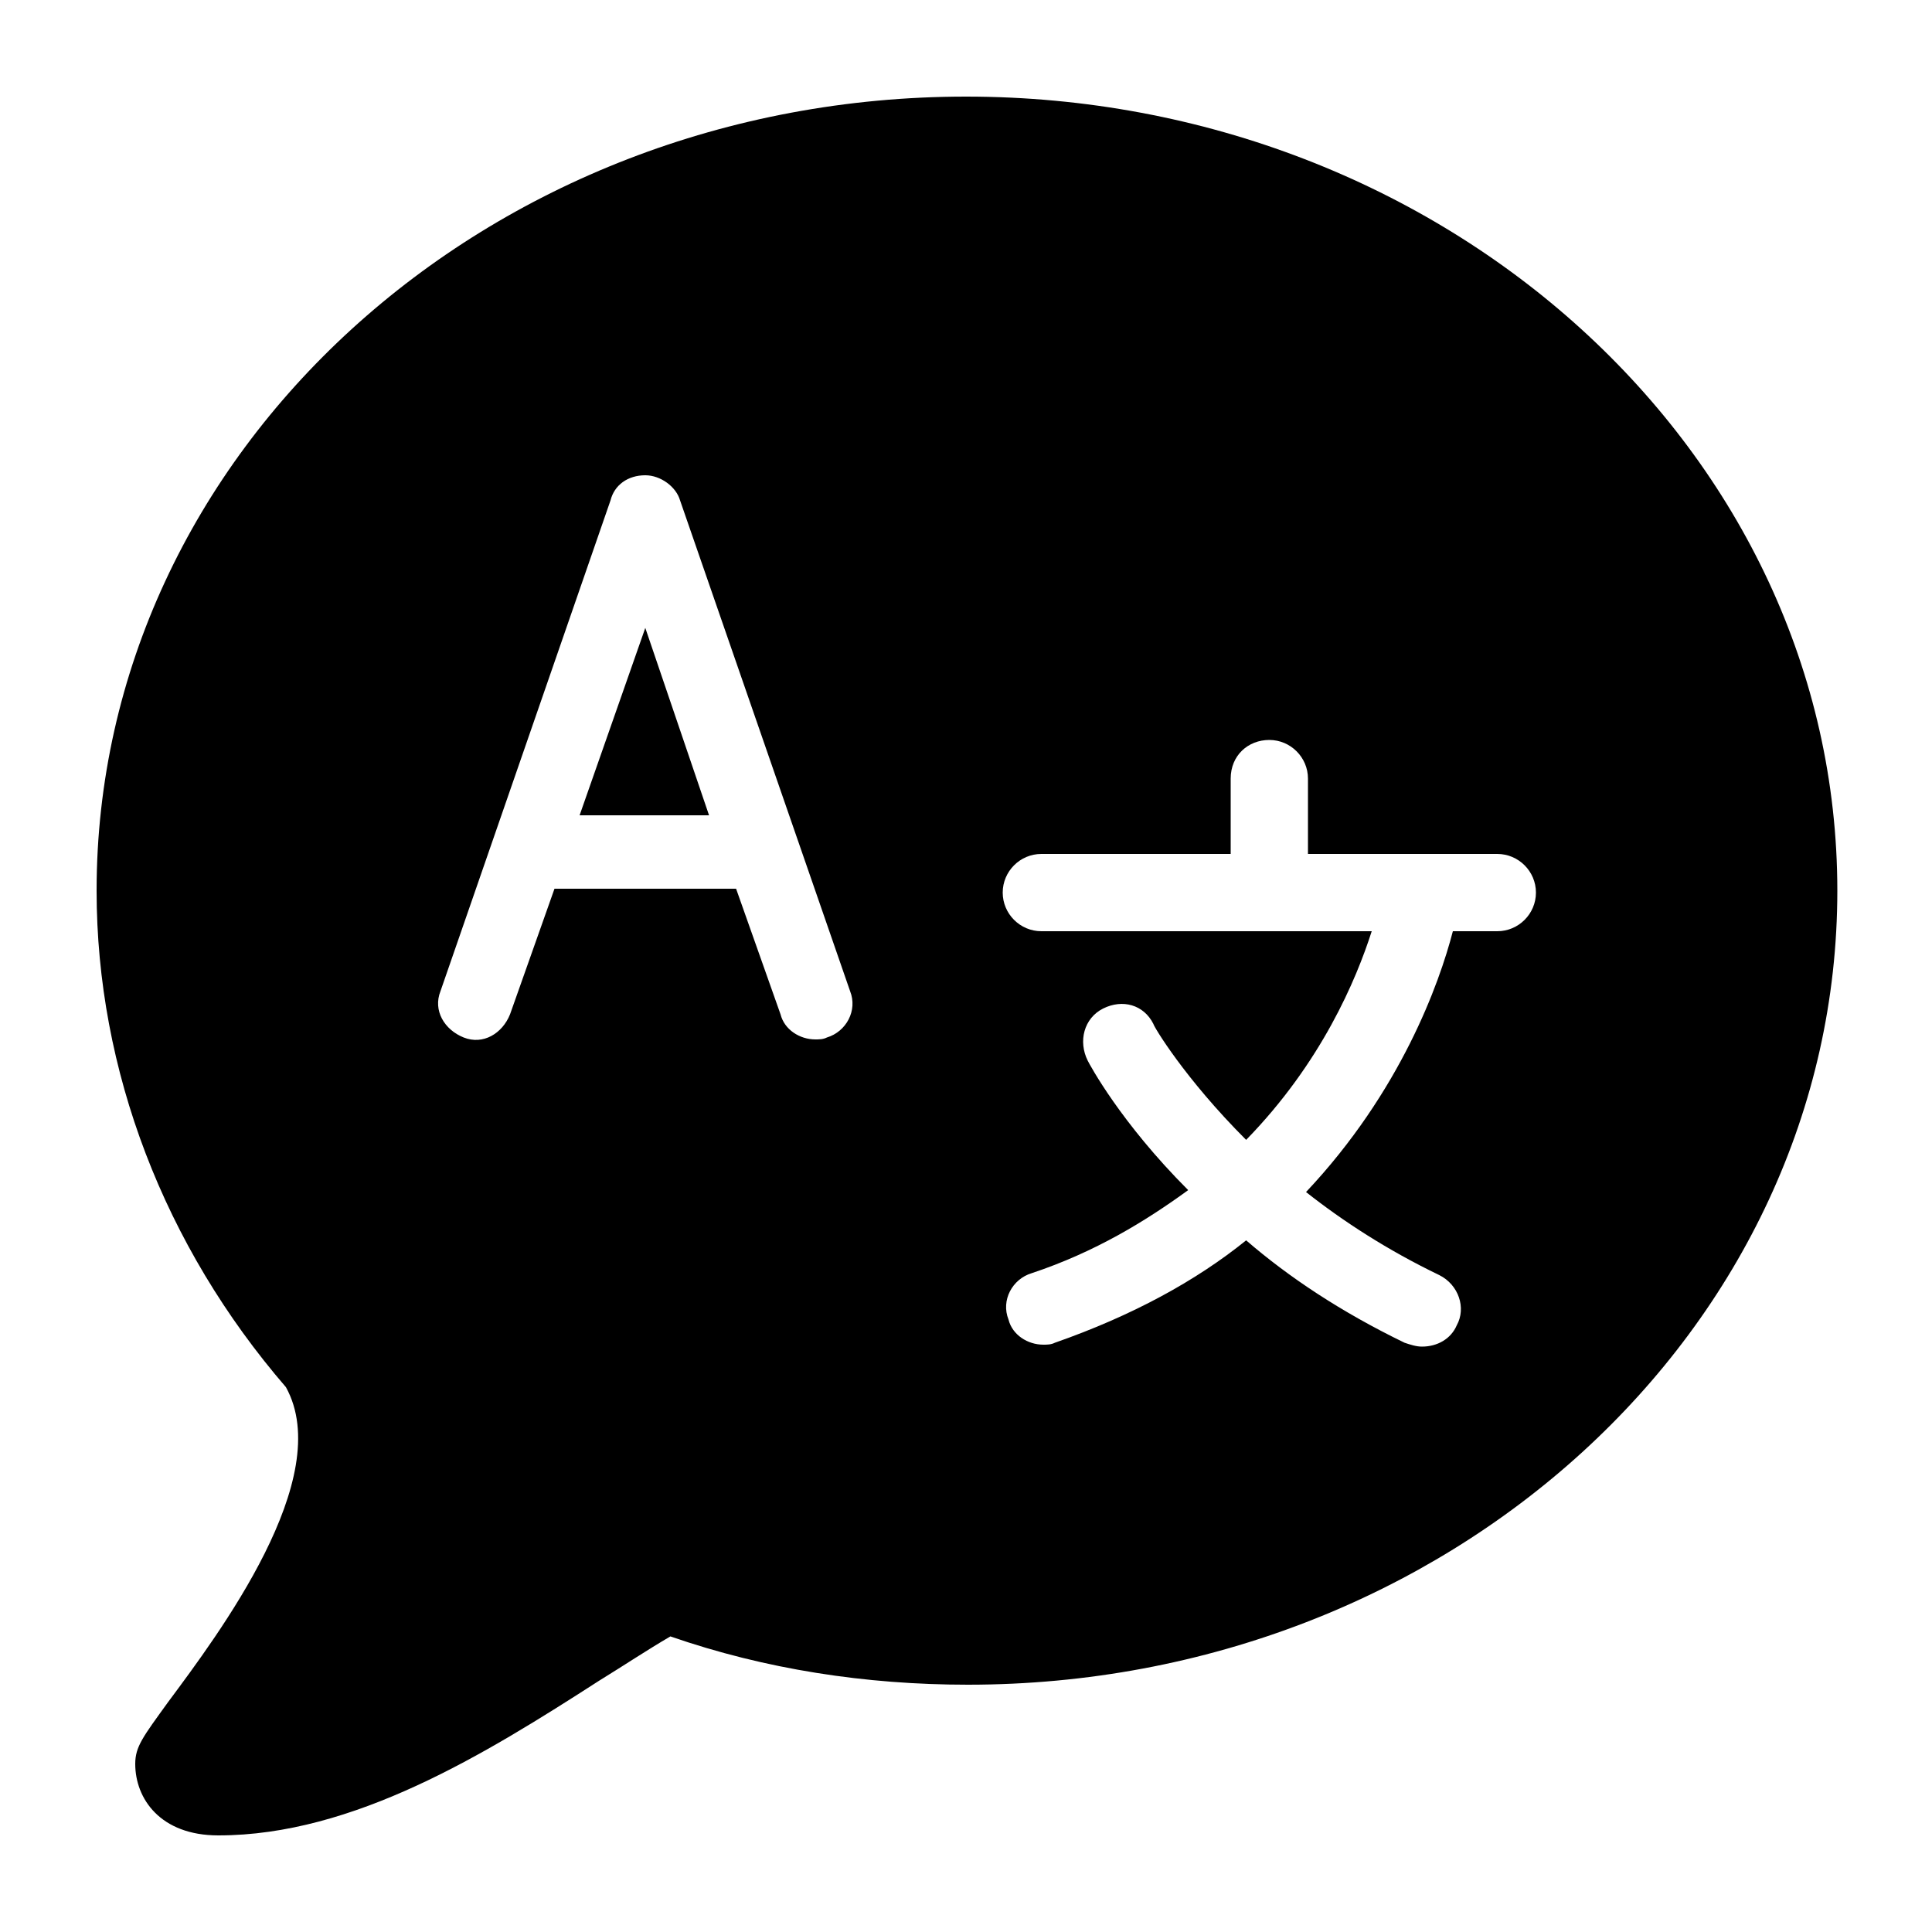 <?xml version="1.0" encoding="utf-8"?>
<!-- Generator: Adobe Illustrator 22.1.0, SVG Export Plug-In . SVG Version: 6.00 Build 0)  -->
<svg version="1.1" id="Layer_1" xmlns="http://www.w3.org/2000/svg" xmlns:xlink="http://www.w3.org/1999/xlink" x="0px" y="0px"
	 viewBox="0 0 100 100" style="enable-background:new 0 0 100 100;" xml:space="preserve">
<g id="surface1">
	<path d="M50,5C25.2,5,5,23.4,5,46.1c0,9.3,3.5,18.4,9.8,25.7c2.6,4.7-3.5,12.8-6.1,16.3C7.4,89.9,7,90.4,7,91.3
		c0,1.8,1.3,3.7,4.3,3.7c7,0,13.8-4.2,19.7-8c1.3-0.8,2.5-1.6,3.7-2.3c4.9,1.7,10.1,2.5,15.4,2.5c24.8,0,45-18.4,45-41.1
		S74.8,5,50,5z M33.4,24.6c0.8,0,1.6,0.6,1.8,1.3L44,51.3c0.4,1-0.2,2.1-1.2,2.4c-0.2,0.1-0.4,0.1-0.6,0.1c-0.8,0-1.6-0.5-1.8-1.3
		l-2.3-6.5h-9.4l-2.3,6.5c-0.4,1-1.4,1.6-2.4,1.2c-1-0.4-1.6-1.4-1.2-2.4l8.8-25.4C31.8,25.1,32.5,24.6,33.4,24.6z M33.4,32.5
		L30,42.2h6.7L33.4,32.5z M65.7,38.3c1.1,0,2,0.9,2,2v3.9h9.8c1.1,0,2,0.9,2,2c0,1.1-0.9,2-2,2h-2.3c-0.7,2.7-2.7,8.3-7.6,13.5
		c1.9,1.5,4.2,3,6.9,4.3c1,0.5,1.4,1.7,0.9,2.6c-0.3,0.7-1,1.1-1.8,1.1c-0.3,0-0.6-0.1-0.9-0.2c-3.3-1.6-6-3.4-8.2-5.3
		c-2.6,2.1-5.9,3.9-9.9,5.3c-0.2,0.1-0.4,0.1-0.6,0.1c-0.8,0-1.6-0.5-1.8-1.3c-0.4-1,0.2-2.1,1.2-2.4c3.3-1.1,5.9-2.7,8.1-4.3
		c-3.5-3.5-5.1-6.5-5.2-6.7c-0.5-1-0.2-2.2,0.8-2.7c1-0.5,2.1-0.2,2.6,0.8c0,0.1,1.6,2.8,4.8,6c3.9-4,5.7-8.3,6.5-10.8H53.9
		c-1.1,0-2-0.9-2-2c0-1.1,0.9-2,2-2h9.8v-3.9C63.7,39.1,64.6,38.3,65.7,38.3z"/>
</g>
</svg>
